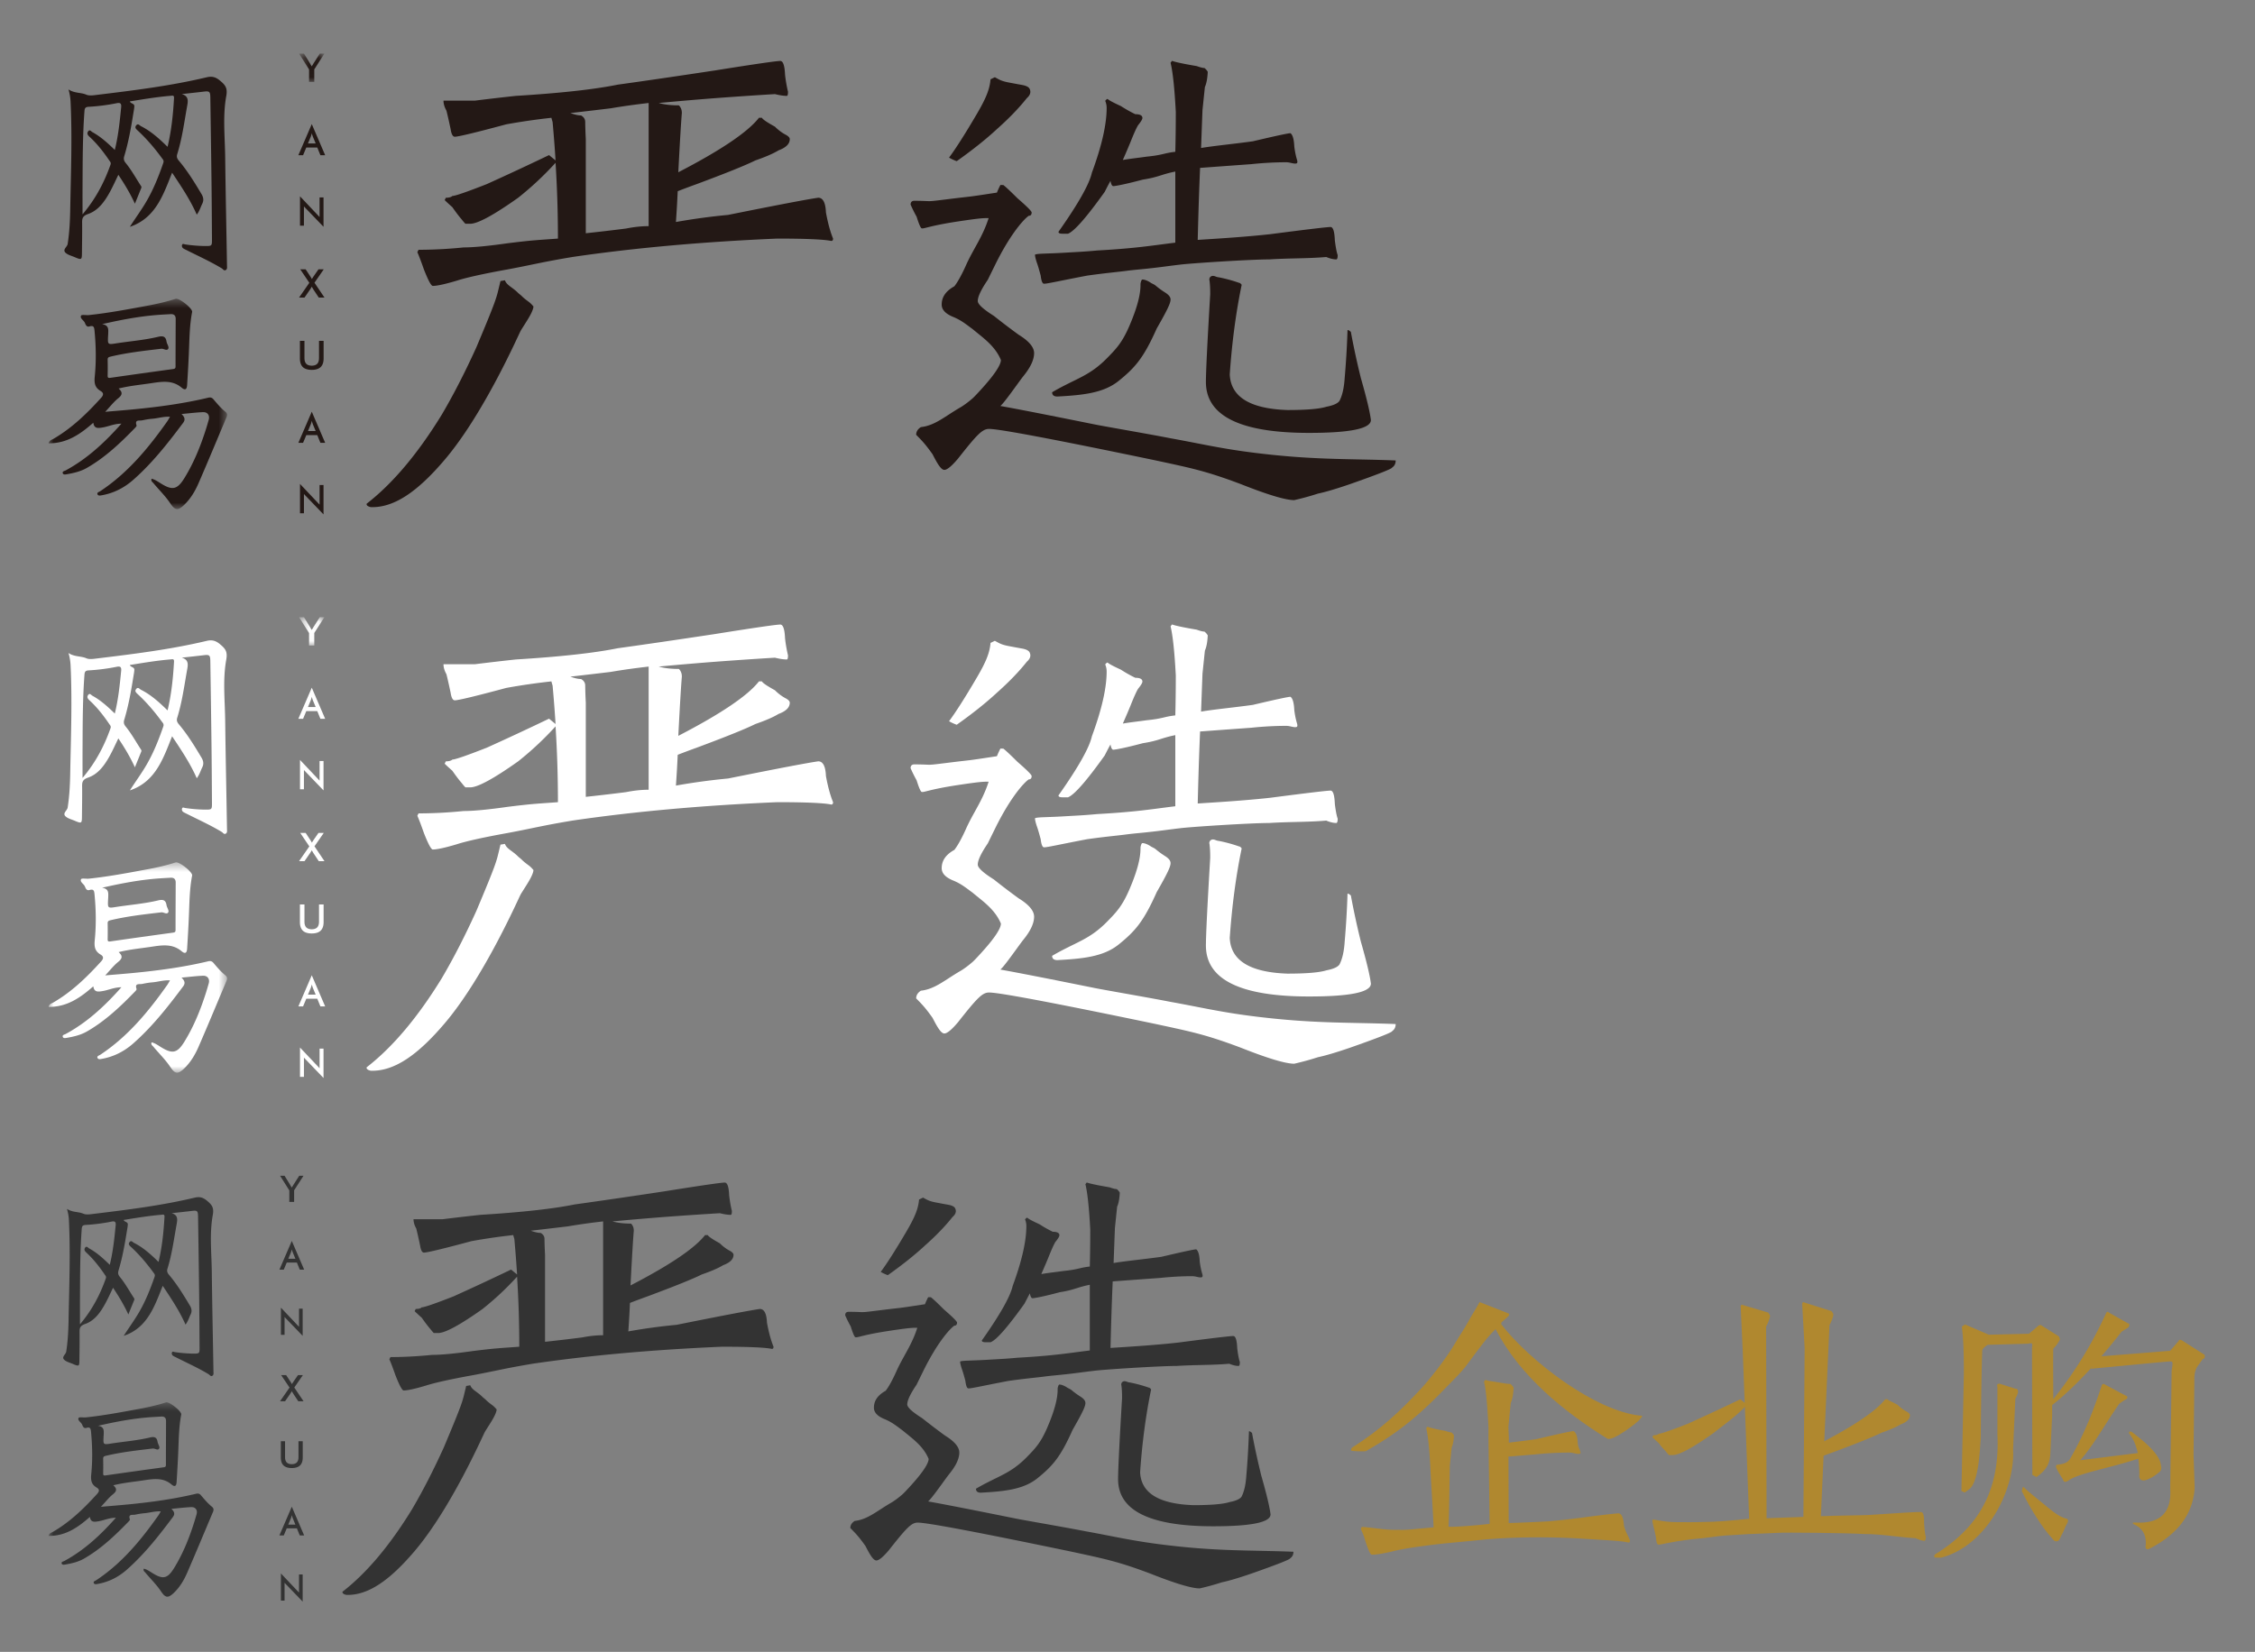 <svg xmlns="http://www.w3.org/2000/svg" xmlns:xlink="http://www.w3.org/1999/xlink" width="232" height="170"><rect width="100%" height="100%" fill="#808080" stroke="none"/><svg width="149" height="58" viewBox="-5 -5 149 58"><title>严选logo</title><defs><path id="a" d="M0 22.16V.516h18.362V22.16H0z"/><path id="c" d="M3.057.061H.453v2.91h2.604V.06z"/></defs><g fill="none" fill-rule="evenodd"><path d="M7.467 6.031c-.144 1.46-.29 2.92-.656 4.4-.73-.71-1.446-1.364-2.304-1.832-.127-.069-.268-.31-.436-.083-.145.199-.064.372.116.538.799.732 1.461 1.578 2.066 2.473.083.122.19.213.12.413-.65 1.841-1.544 3.543-2.881 5.12 0-1.056-.004-2.007.001-2.956.014-2.554.007-5.107.196-7.656.023-.318.097-.439.43-.458.97-.055 1.935-.177 2.889-.37.341-.07.5.002.459.411m10.701 5.151c-.024-2.1-.265-4.22.11-6.289.15-.835-.087-1.13-.63-1.586-.455-.385-.837-.484-1.388-.352-3.702.88-7.473 1.346-11.244 1.803-.376.045-.81.124-1.132-.014-.575-.247-1.208-.128-1.837-.541a5.4 5.4 0 0 1 .212 1.224c.183 3.752.03 7.502-.037 11.254-.022 1.14-.084 2.285-.26 3.424-.052.324-.576.592-.202.922.26.229.648.31.98.46l.047.02c.578.24.636.208.643-.39.011-1.025.03-2.05.02-3.075-.007-.481-.026-.796.608-1.016 1.07-.369 1.72-1.308 2.255-2.282.304-.556.564-1.14.863-1.753.633.946 1.194 1.869 1.703 2.973.25-.617.455-1.12.658-1.625.046-.113-.027-.192-.084-.281-.498-.772-.944-1.58-1.526-2.292-.184-.224-.228-.42-.142-.7.443-1.461.704-2.962.944-4.467.036-.223.083-.446.092-.668.011-.296-.383-.252-.463-.494 1.404-.227 2.79-.46 4.193-.577.199-.017.37-.08.352.239-.094 1.672-.263 3.332-.663 5.012-.858-.838-1.703-1.608-2.738-2.126-.143-.072-.287-.31-.475-.098-.213.242-.02.4.152.559.922.853 1.73 1.804 2.47 2.816.106.144.238.255.153.5-.46 1.327-.972 2.624-1.67 3.847-.538.944-1.186 1.813-1.771 2.734 2.631-.887 3.425-3.253 4.345-5.57.953 1.434 1.863 2.783 2.538 4.318.286-.373.388-.764.563-1.117.174-.353.13-.66-.082-1.012-.711-1.193-1.436-2.373-2.334-3.437-.176-.207-.239-.397-.158-.657.499-1.593.716-3.243 1.008-4.88.097-.537.224-1.094-.547-1.305.76-.084 1.52-.163 2.278-.254.57-.07.658-.003.667.59.043 2.85.086 5.697.12 8.545.025 2.015.036 4.03.049 6.045.005.71-.007.717-.734.71a15.247 15.247 0 0 1-2.021-.167c-.107-.015-.257-.114-.318.037a.311.311 0 0 0 .119.371c.112.078.242.13.365.193 1.204.61 2.439 1.163 3.597 1.864.125.074.218.272.398.181.187-.093.143-.303.14-.467-.06-3.717-.142-7.433-.186-11.149" fill="#231815"/><g transform="translate(0 25.229)"><mask id="b" fill="#fff"><use xlink:href="#a"/></mask><path d="M5.5 3.13c2.042-.469 3.96-.826 5.91-.963.381-.026.762-.045 1.144-.067.345-.02.523.145.522.489-.005 1.63-.016 3.264-.015 4.896 0 .215-.096.243-.278.268a898.39 898.39 0 0 0-6.44.902c-.21.03-.273-.021-.268-.232a36.58 36.58 0 0 0 0-1.615c-.004-.21.06-.279.28-.332 1.725-.414 3.482-.609 5.238-.814.26-.03.588.274.729-.025.081-.173-.153-.474-.191-.726-.084-.56-.423-.582-.869-.476-1.452.347-2.945.453-4.417.688-.742.118-.763.065-.731-.667.005-.12.018-.241.02-.363.014-.422.069-.864-.635-.963m12.69 9.018c-.46-.376-.843-.828-1.224-1.278-.158-.186-.315-.226-.544-.171-2.484.595-5.01.936-7.548 1.186-.973.096-1.949.171-3.048.267.508-.539.88-1.03 1.346-1.4.443-.353.449-.633.032-.996 1.096-.274 2.169-.375 3.232-.531 1.114-.164 2.26-.398 3.245.436.4.338.546.144.572-.264.068-1.073.13-2.147.176-3.22.064-1.438.064-2.88.34-4.303.067-.349-1.338-1.465-1.699-1.35-.941.304-1.902.521-2.873.702-2.012.372-4.022.757-6.06.97-.276.027-.729-.068-.795.056-.145.273.249.46.374.71.098.201.169.501.505.399.428-.13.474.11.505.445.153 1.578.18 3.162.022 4.734-.065.659.018 1.121.595 1.462.354.209.315.432.051.723-1.463 1.615-3.017 3.12-4.92 4.222-.162.093-.392.127-.473.445 1.897.018 3.276-.953 4.6-2.117.086.644.527.557.948.49.611-.099 1.184-.388 1.943-.394-1.736 1.957-3.535 3.62-5.735 4.81-.119.065-.361.086-.3.286.054.177.269.136.415.11.72-.123 1.431-.289 2.07-.655 1.906-1.09 3.472-2.588 4.986-4.149.058-.06.142-.166.124-.219-.222-.64.297-.465.581-.526.339-.07.682-.135 1.027-.161.593-.045 1.17-.248 1.832-.205-.119.2-.197.35-.294.488-1.934 2.737-4.05 5.298-6.884 7.17-.122.081-.355.13-.286.312.07.187.286.138.462.106 1.227-.22 2.295-.77 3.223-1.587 1.967-1.732 3.574-3.783 5.135-5.872.243-.327.152-.59-.173-.9.797-.073 1.501-.163 2.207-.192.48-.02.72.335.594.788-.09.316-.18.63-.28.944-.56 1.768-1.255 3.484-2.23 5.065-.737 1.19-1.242 1.274-2.426.534-.298-.186-.587-.392-.939-.48-.102.243.085.336.189.462.577.694 1.228 1.32 1.733 2.077.493.742.795.76 1.435.145.66-.634 1.12-1.416 1.479-2.243.95-2.186 1.864-4.387 2.791-6.584.109-.254.256-.507-.038-.747" fill="#231815" mask="url(#b)"/></g><path d="M61.735 18.273c-.732 0-1.505.082-2.317.244-1.261.162-2.645.326-4.15.488V9.316a44.5 44.5 0 0 1-.06-1.767c0-.284-.143-.509-.427-.67-.285 0-.65-.081-1.098-.245 1.423-.161 2.806-.325 4.148-.487 1.18-.203 2.48-.386 3.904-.548v12.674zm18.24-1.401c-.04-1.014-.304-1.523-.792-1.523-1.139.162-4.231.752-9.272 1.767a65.22 65.22 0 0 0-5.37.73c.082-1.177.143-2.233.183-3.168a76.51 76.51 0 0 1 1.953-.732c3.05-1.136 5.063-1.948 6.038-2.437 1.059-.365 1.852-.71 2.381-1.035.771-.284 1.158-.67 1.158-1.158 0-.162-.162-.325-.488-.487a4.674 4.674 0 0 1-1.037-.793c-.814-.447-1.26-.752-1.341-.913h-.306c-1.139 1.462-3.904 3.33-8.296 5.605.161-3.128.283-5.158.365-6.094 0-.325-.1-.587-.304-.791-.815 0-1.506-.082-2.074-.244 1.707-.161 3.6-.326 5.673-.487 2.155-.162 4.25-.305 6.283-.427.488.122.894.182 1.22.182.082 0 .122-.142.122-.426a14.431 14.431 0 0 1-.305-1.767c-.04-.935-.203-1.401-.488-1.401-.406 0-2.644.326-6.71.975-4.026.609-7.36 1.097-10.005 1.462-2.4.488-5.898.875-10.492 1.157a266.01 266.01 0 0 0-4.21.489h-3.234c0 .326.102.67.305 1.035.123.488.265 1.118.428 1.89.08.526.224.79.428.79.365 0 2.134-.425 5.306-1.278a66.858 66.858 0 0 1 4.637-.67c.04.161.081.303.121.426.122 1.341.224 2.66.305 3.96l-.67-.548a301.98 301.98 0 0 1-6.405 2.985c-2.074.814-3.255 1.22-3.539 1.22-.122.121-.346.183-.671.183l-.122.243c.161.163.427.406.793.732.366.528.692.954.975 1.279.123.162.245.304.367.426h.488c.771 0 2.42-.893 4.94-2.68a32.495 32.495 0 0 0 3.844-3.596c.163 2.56.245 5.16.245 7.8-2.196.163-2.59.158-5.192.483-1.992.285-3.498.427-4.514.427a46.696 46.696 0 0 1-4.636.244l-.123.243c.163.365.387.954.672 1.767.446 1.138.752 1.706.915 1.706.447 0 1.28-.182 2.5-.548 1.016-.325 2.766-.71 5.248-1.158 2.601-.487 3.482-.747 6.655-1.275 6.384-.935 13.4-1.563 21.047-1.889 2.928 0 4.778.082 5.55.243.123 0 .184-.08.184-.243-.285-.69-.53-1.584-.732-2.681zm-31.222 8.671c-.2-.213-.343-.284-.487-.436-.576-.564-1.147-.759-1.317-1.261l-.459.077-.171.71c-.238.989-.264 1.261-2.313 6.117-1.162 2.563-2.345 4.867-3.551 6.916-2.48 4.042-5.059 7.099-7.733 9.172-.039.158.1.275.417.351 2.448.086 4.885-1.665 7.62-4.886 4.107-4.84 7.642-12.992 7.825-13.289.54-.88 1.125-1.694 1.278-2.325.028-.12.022-.182-.017-.192-.39-.472-.558-.46-1.092-.954m66.097-.453a8.6 8.6 0 0 1-.942-.688c-.166-.138-.339-.197-.483-.282-.263-.184-.625-.354-.89-.354-.128 0-.196.425-.196.439 0 .557-.013 1.72-1.172 4.395-.728 1.676-1.342 2.303-2.228 3.212-1.88 1.928-3.24 2.116-5.693 3.554 0 .294.178.44.54.44 2.743-.143 4.764-.383 6.285-1.591 1.744-1.403 2.6-2.411 3.94-5.418 1.146-1.993 1.419-2.615 1.419-2.975 0-.262-.203-.495-.58-.732m20.161 8.824a80.551 80.551 0 0 1-1.03-4.754c-.13-.129-.246-.195-.344-.195a91.046 91.046 0 0 1-.294 4.95c-.066 1.012-.245 1.795-.539 2.351-.196.262-.638.458-1.324.588-.72.23-2.061.343-4.024.343-3.86-.13-5.838-1.355-5.936-3.675.228-3.299.637-6.371 1.227-9.213-.1-.13-.18-.196-.247-.196a15.24 15.24 0 0 0-2.085-.57c-.365-.042-.384-.151-.649-.151a.361.361 0 0 0-.328.474c.057.477.071.817.071 1.423-.295 4.967-.442 7.97-.442 9.018 0 3.495 3.533 5.242 10.597 5.242 4.25 0 6.377-.44 6.377-1.322-.097-.816-.44-2.254-1.03-4.313m-9.402-12.22c2.029-.13 3.974-.081 5.838-.246.393.165.736.246 1.03.246.098 0 .147-.147.147-.441-.13-.36-.228-.997-.293-1.52-.034-.913-.18-1.371-.442-1.371-.36 0-2.42.245-6.182.735-2.65.293-5.488.461-7.482.591.066-2.743.145-5.156.242-7.41 1.34-.099 3.446-.254 5.278-.385a34.695 34.695 0 0 1 3.582-.195c.391 0 .751.178 1.029.126.152-.028.13-.19.1-.322-.132-.425-.23-.9-.296-1.422-.033-.751-.164-1.208-.392-1.372-.23 0-1.521.278-3.876.833-1.865.262-3.982.462-5.324.69.067-1.796.115-3.104.148-3.92l.245-2.352c.163-.36.262-.882.295-1.569a1.26 1.26 0 0 0-.343-.392c-.165 0-.426-.064-.786-.196-1.34-.227-2.19-.408-2.55-.539l-.147.197c.227.914.408 2.596.539 5.047 0 1.437-.017 2.81-.05 4.116-1.177.131-1.264.335-2.966.5-.883.13-1.662.203-2.38.333h-.05c.36-.816.638-1.47.834-1.96.327-.816.572-1.355.736-1.617.294-.36.441-.605.441-.735 0-.262-.245-.392-.735-.392a13.93 13.93 0 0 1-1.472-.832c-.785-.36-1.243-.605-1.373-.736-.067 0-.148.066-.246.196.098.229.147.474.147.735 0 1.698-.508 3.92-1.521 6.664-.262 1.177-1.406 3.202-3.435 6.077 0 .13.131.195.393.195h.59c.653-.26 1.912-1.697 3.777-4.311.196-.392.392-.767.59-1.127.064.36.162.54.293.54.197 0 1.2-.18 3.032-.669 1.67-.261 1.874-.535 3.345-.83v7.319c-2.19.26-3.898.578-8.05.805-1.374.131-2.2.16-3.444.234-1.731.103-2.716.067-2.943.196 0 .164.065.44.196.833.097.263.227.703.391 1.323.066.556.18.833.344.833.36 0 1.519-.277 4.43-.833 1.831-.261 3.11-.368 3.977-.484.866-.114 1.706-.175 2.353-.251 1.242-.13 2.056-.26 3.203-.392.915-.13 7.238-.543 9.233-.543M95.465 6.787c.97-1.648 1.357-2.587 1.443-3.626l.443-.214c.41.212.602.383 1.42.54.603.114 1.076.202 1.422.263.402.078.647.208.737.392.16.332.065.65-.287.957-.817 1.03-1.845 2.094-3.084 3.194-1.129 1.046-2.505 2.142-4.128 3.292a4.467 4.467 0 0 1-.79-.365c.688-.924 1.63-2.4 2.824-4.433" fill="#231815"/><path d="M115.43 40.104c-2.183-.433-7.206-1.29-7.938-1.452-4.637-.935-7.54-1.507-9.573-1.872.405-.324 1.662-2.15 2.313-3.004.772-.933 1.159-1.745 1.159-2.436 0-.61-.528-1.24-1.587-1.89a73.867 73.867 0 0 1-2.562-1.949c-1.098-.69-1.646-1.197-1.646-1.523 0-.448.345-1.177 1.037-2.195.204-.423.784-1.599.784-1.599 1.427-2.89 2.777-4.508 3.418-4.976.198.003.3-.11.304-.34.002-.132-.483-.62-1.458-1.464-.776-.771-1.262-1.225-1.458-1.362l-.297-.005a8.015 8.015 0 0 0-.361.784c-3.642.556-1.927.288-5.313.71-2.133.264-1.184.142-3.165.133-.265-.005-.398.126-.404.388.19.433.397.85.62 1.248.248.797.424 1.175.521 1.197.269.064.79-.266 3.807-.719 2.101-.315 2.5-.338 3.083-.335-.617 1.94-1.536 3.103-2.308 4.805 0 0-.656 1.518-1.223 2.217-1.181.65-1.299 1.438-1.299 1.886 0 .528.406.954 1.22 1.279.771.327 1.19.663 2.003 1.272 1.017.853 2.259 1.682 2.868 3.144 0 .538-.735 1.553-1.633 2.577-.186.213-.998 1.123-1.273 1.364-.442.39-.936.744-1.214.908-1.626.936-2.645 1.896-4.11 2.058-.326.204-.487.469-.487.793.687.698.954.98 1.685 2 .532 1.045.89 1.609 1.215 1.609.284 0 .752-.385 1.404-1.157 1.951-2.477 2.5-3.058 3.193-3.058 1.057 0 6.75 1.076 17.082 3.228 3.782.815 5.23 1.1 8.83 2.454 2.765 1.097 4.596 1.645 5.49 1.645a27.622 27.622 0 0 0 2.44-.67c.773-.162 1.872-.487 3.295-.975 2.888-1.014 4.331-1.583 4.331-1.705.245-.163.367-.406.367-.732-5.07-.198-8.63-.019-15.01-.849-3.173-.412-5.302-.924-8.15-1.432" fill="#231815"/><g transform="translate(25.32 .455)"><mask id="d" fill="#fff"><use xlink:href="#c"/></mask><path d="M1.477 2.97h.537V1.685L3.057.06h-.473l-.627.977a1.145 1.145 0 0 0-.065.113c-.02.04-.119.18-.137.227-.023-.049-.118-.187-.14-.229-.021-.041-.04-.073-.054-.099L.951.061H.452l1.024 1.63v1.28z" fill="#231815" mask="url(#d)"/></g><path d="M26.976 9.06a2.952 2.952 0 0 0 .103-.35c.018.072.037.136.054.195.02.058.036.109.053.154l.293.703h-.795l.292-.703zm-.464 1.12h1.13l.323.793h.488L27.076 7.77l-1.381 3.203h.487l.33-.794zm.621 28.324c.02.058.036.109.053.154l.292.703h-.794l.292-.703a2.574 2.574 0 0 0 .103-.349l.054.195zm-1.438 2.068h.486l.332-.794h1.129l.323.794h.489l-1.378-3.204-1.38 3.204zm.575-24.325l2.015 2.093v-3.023h-.407v2.016l-2.014-2.13v3.024h.405zm1.609 30.684l-2.015-2.13v3.023h.406v-1.979l2.015 2.093v-3.023h-.406zm-.524-22.835l.954-1.38h-.544l-.498.717c-.036.055-.07.104-.098.153-.029.044-.055.09-.08.13l-.032-.058a3.975 3.975 0 0 0-.141-.23l-.47-.712h-.557l.936 1.387-1.058 1.522h.561l.571-.83a3.68 3.68 0 0 0 .178-.289c.05.088.105.181.165.281l.008.014.547.824h.586l-1.028-1.53zm-1.499 5.981v1.81c0 .394.1.69.296.884.198.195.522.293.922.293s.721-.098.92-.294c.2-.194.3-.49.3-.883v-1.81h-.474v1.767c0 .262-.06.46-.182.59-.122.131-.324.198-.564.198-.241 0-.447-.067-.568-.199-.122-.13-.182-.327-.182-.59v-1.766h-.468z" fill="#231815"/></g></svg><svg width="149" height="58" viewBox="-5 -5 149 58" y="58"><title>严选logo</title><g fill="none" fill-rule="evenodd"><path d="M7.467 6.031c-.144 1.46-.29 2.92-.656 4.4-.73-.71-1.446-1.364-2.304-1.832-.127-.069-.268-.31-.436-.083-.145.199-.064.372.116.538.799.732 1.461 1.578 2.066 2.473.083.122.19.213.12.413-.65 1.841-1.544 3.543-2.881 5.12 0-1.056-.004-2.007.001-2.956.014-2.554.007-5.107.196-7.656.023-.318.097-.439.43-.458.97-.055 1.935-.177 2.889-.37.341-.07.5.002.459.411m10.701 5.151c-.024-2.1-.265-4.22.11-6.289.15-.835-.087-1.13-.63-1.586-.455-.385-.837-.484-1.388-.352-3.702.88-7.473 1.346-11.244 1.803-.376.045-.81.124-1.132-.014-.575-.247-1.208-.128-1.837-.541a5.4 5.4 0 0 1 .212 1.224c.183 3.752.03 7.502-.037 11.254-.022 1.14-.084 2.285-.26 3.424-.052.324-.576.592-.202.922.26.229.648.31.98.46l.047.02c.578.24.636.208.643-.39.011-1.025.03-2.05.02-3.075-.007-.481-.026-.796.608-1.016 1.07-.369 1.72-1.308 2.255-2.282.304-.556.564-1.14.863-1.753.633.946 1.194 1.869 1.703 2.973.25-.617.455-1.12.658-1.625.046-.113-.027-.192-.084-.281-.498-.772-.944-1.58-1.526-2.292-.184-.224-.228-.42-.142-.7.443-1.461.704-2.962.944-4.467.036-.223.083-.446.092-.668.011-.296-.383-.252-.463-.494 1.404-.227 2.79-.46 4.193-.577.199-.017.37-.08.352.239-.094 1.672-.263 3.332-.663 5.012-.858-.838-1.703-1.608-2.738-2.126-.143-.072-.287-.31-.475-.098-.213.242-.02.4.152.559.922.853 1.73 1.804 2.47 2.816.106.144.238.255.153.5-.46 1.327-.972 2.624-1.67 3.847-.538.944-1.186 1.813-1.771 2.734 2.631-.887 3.425-3.253 4.345-5.57.953 1.434 1.863 2.783 2.538 4.318.286-.373.388-.764.563-1.117.174-.353.13-.66-.082-1.012-.711-1.193-1.436-2.373-2.334-3.437-.176-.207-.239-.397-.158-.657.499-1.593.716-3.243 1.008-4.88.097-.537.224-1.094-.547-1.305.76-.084 1.52-.163 2.278-.254.57-.07.658-.003.667.59.043 2.85.086 5.697.12 8.545.025 2.015.036 4.03.049 6.045.005.71-.007.717-.734.71a15.247 15.247 0 0 1-2.021-.167c-.107-.015-.257-.114-.318.037a.311.311 0 0 0 .119.371c.112.078.242.13.365.193 1.204.61 2.439 1.163 3.597 1.864.125.074.218.272.398.181.187-.093.143-.303.14-.467-.06-3.717-.142-7.433-.186-11.149" fill="#fff"/><path d="M5.5 3.13c2.042-.469 3.96-.826 5.91-.963.381-.026.762-.045 1.144-.067.345-.02.523.145.522.489-.005 1.63-.016 3.264-.015 4.896 0 .215-.096.243-.278.268a898.39 898.39 0 0 0-6.44.902c-.21.03-.273-.021-.268-.232a36.58 36.58 0 0 0 0-1.615c-.004-.21.06-.279.28-.332 1.725-.414 3.482-.609 5.238-.814.26-.03.588.274.729-.025.081-.173-.153-.474-.191-.726-.084-.56-.423-.582-.869-.476-1.452.347-2.945.453-4.417.688-.742.118-.763.065-.731-.667.005-.12.018-.241.02-.363.014-.422.069-.864-.635-.963m12.69 9.018c-.46-.376-.843-.828-1.224-1.278-.158-.186-.315-.226-.544-.171-2.484.595-5.01.936-7.548 1.186-.973.096-1.949.171-3.048.267.508-.539.88-1.03 1.346-1.4.443-.353.449-.633.032-.996 1.096-.274 2.169-.375 3.232-.531 1.114-.164 2.26-.398 3.245.436.4.338.546.144.572-.264.068-1.073.13-2.147.176-3.22.064-1.438.064-2.88.34-4.303.067-.349-1.338-1.465-1.699-1.35-.941.304-1.902.521-2.873.702-2.012.372-4.022.757-6.06.97-.276.027-.729-.068-.795.056-.145.273.249.46.374.71.098.201.169.501.505.399.428-.13.474.11.505.445.153 1.578.18 3.162.022 4.734-.065.659.018 1.121.595 1.462.354.209.315.432.051.723-1.463 1.615-3.017 3.12-4.92 4.222-.162.093-.392.127-.473.445 1.897.018 3.276-.953 4.6-2.117.086.644.527.557.948.49.611-.099 1.184-.388 1.943-.394-1.736 1.957-3.535 3.62-5.735 4.81-.119.065-.361.086-.3.286.054.177.269.136.415.11.72-.123 1.431-.289 2.07-.655 1.906-1.09 3.472-2.588 4.986-4.149.058-.06.142-.166.124-.219-.222-.64.297-.465.581-.526.339-.07.682-.135 1.027-.161.593-.045 1.17-.248 1.832-.205-.119.2-.197.35-.294.488-1.934 2.737-4.05 5.298-6.884 7.17-.122.081-.355.13-.286.312.07.187.286.138.462.106 1.227-.22 2.295-.77 3.223-1.587 1.967-1.732 3.574-3.783 5.135-5.872.243-.327.152-.59-.173-.9.797-.073 1.501-.163 2.207-.192.48-.02.72.335.594.788-.09.316-.18.63-.28.944-.56 1.768-1.255 3.484-2.23 5.065-.737 1.19-1.242 1.274-2.426.534-.298-.186-.587-.392-.939-.48-.102.243.085.336.189.462.577.694 1.228 1.32 1.733 2.077.493.742.795.76 1.435.145.66-.634 1.12-1.416 1.479-2.243.95-2.186 1.864-4.387 2.791-6.584.109-.254.256-.507-.038-.747" fill="#fff" mask="url(#b)" transform="translate(0 25.229)"/><path d="M61.735 18.273c-.732 0-1.505.082-2.317.244-1.261.162-2.645.326-4.15.488V9.316a44.5 44.5 0 0 1-.06-1.767c0-.284-.143-.509-.427-.67-.285 0-.65-.081-1.098-.245 1.423-.161 2.806-.325 4.148-.487 1.18-.203 2.48-.386 3.904-.548v12.674zm18.24-1.401c-.04-1.014-.304-1.523-.792-1.523-1.139.162-4.231.752-9.272 1.767a65.22 65.22 0 0 0-5.37.73c.082-1.177.143-2.233.183-3.168a76.51 76.51 0 0 1 1.953-.732c3.05-1.136 5.063-1.948 6.038-2.437 1.059-.365 1.852-.71 2.381-1.035.771-.284 1.158-.67 1.158-1.158 0-.162-.162-.325-.488-.487a4.674 4.674 0 0 1-1.037-.793c-.814-.447-1.26-.752-1.341-.913h-.306c-1.139 1.462-3.904 3.33-8.296 5.605.161-3.128.283-5.158.365-6.094 0-.325-.1-.587-.304-.791-.815 0-1.506-.082-2.074-.244 1.707-.161 3.6-.326 5.673-.487 2.155-.162 4.25-.305 6.283-.427.488.122.894.182 1.22.182.082 0 .122-.142.122-.426a14.431 14.431 0 0 1-.305-1.767c-.04-.935-.203-1.401-.488-1.401-.406 0-2.644.326-6.71.975-4.026.609-7.36 1.097-10.005 1.462-2.4.488-5.898.875-10.492 1.157a266.01 266.01 0 0 0-4.21.489h-3.234c0 .326.102.67.305 1.035.123.488.265 1.118.428 1.89.08.526.224.79.428.79.365 0 2.134-.425 5.306-1.278a66.858 66.858 0 0 1 4.637-.67c.04.161.081.303.121.426.122 1.341.224 2.66.305 3.96l-.67-.548a301.98 301.98 0 0 1-6.405 2.985c-2.074.814-3.255 1.22-3.539 1.22-.122.121-.346.183-.671.183l-.122.243c.161.163.427.406.793.732.366.528.692.954.975 1.279.123.162.245.304.367.426h.488c.771 0 2.42-.893 4.94-2.68a32.495 32.495 0 0 0 3.844-3.596c.163 2.56.245 5.16.245 7.8-2.196.163-2.59.158-5.192.483-1.992.285-3.498.427-4.514.427a46.696 46.696 0 0 1-4.636.244l-.123.243c.163.365.387.954.672 1.767.446 1.138.752 1.706.915 1.706.447 0 1.28-.182 2.5-.548 1.016-.325 2.766-.71 5.248-1.158 2.601-.487 3.482-.747 6.655-1.275 6.384-.935 13.4-1.563 21.047-1.889 2.928 0 4.778.082 5.55.243.123 0 .184-.08.184-.243-.285-.69-.53-1.584-.732-2.681zm-31.222 8.671c-.2-.213-.343-.284-.487-.436-.576-.564-1.147-.759-1.317-1.261l-.459.077-.171.71c-.238.989-.264 1.261-2.313 6.117-1.162 2.563-2.345 4.867-3.551 6.916-2.48 4.042-5.059 7.099-7.733 9.172-.039.158.1.275.417.351 2.448.086 4.885-1.665 7.62-4.886 4.107-4.84 7.642-12.992 7.825-13.289.54-.88 1.125-1.694 1.278-2.325.028-.12.022-.182-.017-.192-.39-.472-.558-.46-1.092-.954m66.097-.453a8.6 8.6 0 0 1-.942-.688c-.166-.138-.339-.197-.483-.282-.263-.184-.625-.354-.89-.354-.128 0-.196.425-.196.439 0 .557-.013 1.72-1.172 4.395-.728 1.676-1.342 2.303-2.228 3.212-1.88 1.928-3.24 2.116-5.693 3.554 0 .294.178.44.54.44 2.743-.143 4.764-.383 6.285-1.591 1.744-1.403 2.6-2.411 3.94-5.418 1.146-1.993 1.419-2.615 1.419-2.975 0-.262-.203-.495-.58-.732m20.161 8.824a80.551 80.551 0 0 1-1.03-4.754c-.13-.129-.246-.195-.344-.195a91.046 91.046 0 0 1-.294 4.95c-.066 1.012-.245 1.795-.539 2.351-.196.262-.638.458-1.324.588-.72.23-2.061.343-4.024.343-3.86-.13-5.838-1.355-5.936-3.675.228-3.299.637-6.371 1.227-9.213-.1-.13-.18-.196-.247-.196a15.24 15.24 0 0 0-2.085-.57c-.365-.042-.384-.151-.649-.151a.361.361 0 0 0-.328.474c.057.477.071.817.071 1.423-.295 4.967-.442 7.97-.442 9.018 0 3.495 3.533 5.242 10.597 5.242 4.25 0 6.377-.44 6.377-1.322-.097-.816-.44-2.254-1.03-4.313m-9.402-12.22c2.029-.13 3.974-.081 5.838-.246.393.165.736.246 1.03.246.098 0 .147-.147.147-.441-.13-.36-.228-.997-.293-1.52-.034-.913-.18-1.371-.442-1.371-.36 0-2.42.245-6.182.735-2.65.293-5.488.461-7.482.591.066-2.743.145-5.156.242-7.41 1.34-.099 3.446-.254 5.278-.385a34.695 34.695 0 0 1 3.582-.195c.391 0 .751.178 1.029.126.152-.028.13-.19.1-.322-.132-.425-.23-.9-.296-1.422-.033-.751-.164-1.208-.392-1.372-.23 0-1.521.278-3.876.833-1.865.262-3.982.462-5.324.69.067-1.796.115-3.104.148-3.92l.245-2.352c.163-.36.262-.882.295-1.569a1.26 1.26 0 0 0-.343-.392c-.165 0-.426-.064-.786-.196-1.34-.227-2.19-.408-2.55-.539l-.147.197c.227.914.408 2.596.539 5.047 0 1.437-.017 2.81-.05 4.116-1.177.131-1.264.335-2.966.5-.883.13-1.662.203-2.38.333h-.05c.36-.816.638-1.47.834-1.96.327-.816.572-1.355.736-1.617.294-.36.441-.605.441-.735 0-.262-.245-.392-.735-.392a13.93 13.93 0 0 1-1.472-.832c-.785-.36-1.243-.605-1.373-.736-.067 0-.148.066-.246.196.098.229.147.474.147.735 0 1.698-.508 3.92-1.521 6.664-.262 1.177-1.406 3.202-3.435 6.077 0 .13.131.195.393.195h.59c.653-.26 1.912-1.697 3.777-4.311.196-.392.392-.767.59-1.127.064.36.162.54.293.54.197 0 1.2-.18 3.032-.669 1.67-.261 1.874-.535 3.345-.83v7.319c-2.19.26-3.898.578-8.05.805-1.374.131-2.2.16-3.444.234-1.731.103-2.716.067-2.943.196 0 .164.065.44.196.833.097.263.227.703.391 1.323.066.556.18.833.344.833.36 0 1.519-.277 4.43-.833 1.831-.261 3.11-.368 3.977-.484.866-.114 1.706-.175 2.353-.251 1.242-.13 2.056-.26 3.203-.392.915-.13 7.238-.543 9.233-.543M95.465 6.787c.97-1.648 1.357-2.587 1.443-3.626l.443-.214c.41.212.602.383 1.42.54.603.114 1.076.202 1.422.263.402.078.647.208.737.392.16.332.065.65-.287.957-.817 1.03-1.845 2.094-3.084 3.194-1.129 1.046-2.505 2.142-4.128 3.292a4.467 4.467 0 0 1-.79-.365c.688-.924 1.63-2.4 2.824-4.433" fill="#fff"/><path d="M115.43 40.104c-2.183-.433-7.206-1.29-7.938-1.452-4.637-.935-7.54-1.507-9.573-1.872.405-.324 1.662-2.15 2.313-3.004.772-.933 1.159-1.745 1.159-2.436 0-.61-.528-1.24-1.587-1.89a73.867 73.867 0 0 1-2.562-1.949c-1.098-.69-1.646-1.197-1.646-1.523 0-.448.345-1.177 1.037-2.195.204-.423.784-1.599.784-1.599 1.427-2.89 2.777-4.508 3.418-4.976.198.003.3-.11.304-.34.002-.132-.483-.62-1.458-1.464-.776-.771-1.262-1.225-1.458-1.362l-.297-.005a8.015 8.015 0 0 0-.361.784c-3.642.556-1.927.288-5.313.71-2.133.264-1.184.142-3.165.133-.265-.005-.398.126-.404.388.19.433.397.85.62 1.248.248.797.424 1.175.521 1.197.269.064.79-.266 3.807-.719 2.101-.315 2.5-.338 3.083-.335-.617 1.94-1.536 3.103-2.308 4.805 0 0-.656 1.518-1.223 2.217-1.181.65-1.299 1.438-1.299 1.886 0 .528.406.954 1.22 1.279.771.327 1.19.663 2.003 1.272 1.017.853 2.259 1.682 2.868 3.144 0 .538-.735 1.553-1.633 2.577-.186.213-.998 1.123-1.273 1.364-.442.39-.936.744-1.214.908-1.626.936-2.645 1.896-4.11 2.058-.326.204-.487.469-.487.793.687.698.954.98 1.685 2 .532 1.045.89 1.609 1.215 1.609.284 0 .752-.385 1.404-1.157 1.951-2.477 2.5-3.058 3.193-3.058 1.057 0 6.75 1.076 17.082 3.228 3.782.815 5.23 1.1 8.83 2.454 2.765 1.097 4.596 1.645 5.49 1.645a27.622 27.622 0 0 0 2.44-.67c.773-.162 1.872-.487 3.295-.975 2.888-1.014 4.331-1.583 4.331-1.705.245-.163.367-.406.367-.732-5.07-.198-8.63-.019-15.01-.849-3.173-.412-5.302-.924-8.15-1.432" fill="#fff"/><path d="M1.477 2.97h.537V1.685L3.057.06h-.473l-.627.977a1.145 1.145 0 0 0-.065.113c-.02.04-.119.18-.137.227-.023-.049-.118-.187-.14-.229-.021-.041-.04-.073-.054-.099L.951.061H.452l1.024 1.63v1.28z" fill="#fff" mask="url(#d)" transform="translate(25.32 .455)"/><path d="M26.976 9.06a2.952 2.952 0 0 0 .103-.35c.018.072.037.136.054.195.02.058.036.109.053.154l.293.703h-.795l.292-.703zm-.464 1.12h1.13l.323.793h.488L27.076 7.77l-1.381 3.203h.487l.33-.794zm.621 28.324c.02.058.036.109.053.154l.292.703h-.794l.292-.703a2.574 2.574 0 0 0 .103-.349l.054.195zm-1.438 2.068h.486l.332-.794h1.129l.323.794h.489l-1.378-3.204-1.38 3.204zm.575-24.325l2.015 2.093v-3.023h-.407v2.016l-2.014-2.13v3.024h.405zm1.609 30.684l-2.015-2.13v3.023h.406v-1.979l2.015 2.093v-3.023h-.406zm-.524-22.835l.954-1.38h-.544l-.498.717c-.036.055-.07.104-.098.153-.029.044-.055.09-.08.13l-.032-.058a3.975 3.975 0 0 0-.141-.23l-.47-.712h-.557l.936 1.387-1.058 1.522h.561l.571-.83a3.68 3.68 0 0 0 .178-.289c.05.088.105.181.165.281l.008.014.547.824h.586l-1.028-1.53zm-1.499 5.981v1.81c0 .394.1.69.296.884.198.195.522.293.922.293s.721-.098.92-.294c.2-.194.3-.49.3-.883v-1.81h-.474v1.767c0 .262-.06.46-.182.59-.122.131-.324.198-.564.198-.241 0-.447-.067-.568-.199-.122-.13-.182-.327-.182-.59v-1.766h-.468z" fill="#fff"/></g></svg><svg width="232" height="54" viewBox="-5 -5 232 54" y="116"><title>Page 1</title><g fill="none" fill-rule="evenodd"><path d="M16.79 9.857c-.023-1.94-.246-3.9.1-5.812.14-.772-.08-1.043-.58-1.466-.421-.356-.774-.447-1.284-.326-3.42.815-6.905 1.245-10.39 1.668-.348.041-.75.114-1.046-.013-.533-.229-1.117-.119-1.698-.501.128.468.18.796.196 1.132.17 3.466.028 6.932-.035 10.399-.02 1.054-.077 2.112-.24 3.165-.048.298-.532.546-.186.852.24.212.599.286.906.425l.043.02c.533.221.588.19.593-.362.011-.948.028-1.895.019-2.842-.006-.445-.023-.735.562-.938.99-.341 1.59-1.21 2.084-2.11.281-.514.52-1.052.798-1.62.585.875 1.102 1.727 1.574 2.747l.608-1.5c.042-.105-.025-.178-.079-.261-.46-.713-.871-1.458-1.41-2.117-.17-.207-.21-.387-.13-.648.409-1.35.65-2.736.872-4.127.033-.206.077-.412.084-.618.011-.273-.353-.232-.428-.457 1.298-.21 2.58-.423 3.876-.533.184-.016.342-.073.325.22-.088 1.547-.243 3.08-.612 4.633-.793-.774-1.575-1.486-2.532-1.964-.13-.067-.264-.288-.438-.09-.196.223-.019.368.14.515.852.789 1.6 1.668 2.282 2.603.098.133.221.236.143.463-.426 1.225-.898 2.424-1.544 3.554-.498.872-1.096 1.676-1.637 2.527 2.432-.82 3.165-3.007 4.016-5.149.88 1.326 1.722 2.573 2.345 3.992.265-.346.36-.706.52-1.033.162-.326.12-.61-.075-.935-.658-1.102-1.328-2.194-2.158-3.176-.161-.191-.22-.367-.145-.607.46-1.472.66-2.997.932-4.509.088-.498.207-1.012-.506-1.208.703-.076 1.404-.15 2.105-.234.526-.064.608-.003.617.546.039 2.633.08 5.264.11 7.895.024 1.862.034 3.725.045 5.588.005.656-.007.662-.677.657a14.22 14.22 0 0 1-1.869-.156c-.099-.014-.237-.105-.294.034a.288.288 0 0 0 .11.343c.104.072.225.12.338.179 1.113.564 2.254 1.074 3.324 1.722.116.069.202.252.367.168.174-.086.133-.28.131-.433-.057-3.434-.132-6.868-.172-10.302M6.9 5.097c-.132 1.35-.267 2.697-.606 4.066-.675-.656-1.336-1.261-2.129-1.693-.117-.064-.247-.287-.403-.077-.134.183-.059.344.108.498.737.676 1.35 1.458 1.909 2.285.077.113.175.197.11.382-.6 1.7-1.426 3.273-2.662 4.731 0-.976-.004-1.855.001-2.732.012-2.36.007-4.72.18-7.075.022-.294.09-.405.399-.423a18.87 18.87 0 0 0 2.67-.342c.315-.065.46.002.424.38" fill="#333"/><path d="M16.808 11.353c-.425-.347-.779-.765-1.13-1.18-.146-.174-.29-.21-.502-.16-2.297.55-4.63.866-6.977 1.097-.899.088-1.8.158-2.815.247.468-.498.812-.952 1.243-1.295.409-.325.415-.584.03-.92 1.012-.253 2.004-.346 2.986-.49 1.03-.152 2.088-.369 2.999.403.368.312.505.132.528-.244.063-.993.12-1.985.164-2.977.059-1.329.059-2.661.314-3.976.061-.322-1.237-1.353-1.57-1.247-.87.28-1.758.482-2.655.649-1.86.343-3.717.699-5.601.895-.254.025-.674-.061-.734.053-.134.252.23.424.345.656.091.186.156.463.467.368.395-.12.438.103.467.411.14 1.46.166 2.923.02 4.375-.06.609.016 1.037.55 1.352.327.192.29.4.047.668-1.352 1.492-2.788 2.883-4.548 3.9-.149.088-.361.118-.436.413 1.753.017 3.028-.88 4.25-1.956.08.595.488.514.878.451.564-.09 1.093-.357 1.794-.363-1.604 1.808-3.266 3.345-5.299 4.445-.11.06-.334.08-.277.264.05.164.248.126.384.102.665-.113 1.322-.267 1.913-.605 1.76-1.007 3.208-2.392 4.606-3.834.055-.057.132-.154.115-.203-.204-.592.275-.43.537-.486.313-.065.631-.124.95-.15.547-.04 1.08-.228 1.693-.188-.11.184-.182.323-.273.451-1.787 2.53-3.742 4.895-6.361 6.626-.112.075-.328.12-.265.288.066.173.265.128.427.097 1.135-.202 2.121-.711 2.979-1.465 1.817-1.602 3.302-3.496 4.745-5.427.225-.302.14-.546-.16-.831.738-.068 1.387-.151 2.04-.179.443-.017.666.31.55.728a28.68 28.68 0 0 1-.26.874c-.518 1.634-1.16 3.22-2.061 4.68-.681 1.1-1.148 1.178-2.241.494-.276-.173-.543-.362-.869-.444-.093.225.079.31.175.427.533.64 1.135 1.22 1.601 1.92.457.684.735.702 1.327.134.61-.587 1.036-1.309 1.366-2.073.878-2.021 1.724-4.055 2.58-6.085.1-.234.237-.469-.036-.69M5.082 3.02c1.887-.433 3.66-.763 5.463-.89.351-.023.704-.041 1.056-.062.319-.019.484.135.482.452-.003 1.507-.014 3.016-.013 4.525 0 .198-.09.224-.256.248-1.986.27-3.97.549-5.953.833-.193.027-.25-.02-.246-.214.01-.496.01-.995 0-1.493-.004-.193.055-.257.258-.307 1.594-.383 3.217-.562 4.84-.752.24-.027.543.254.674-.023.075-.16-.14-.439-.177-.67-.077-.518-.39-.539-.802-.44-1.343.32-2.722.418-4.083.634-.685.11-.705.061-.675-.615.004-.112.016-.223.02-.337.012-.389.062-.798-.588-.889" fill="#333" mask="url(#b)" transform="translate(0 22.711)"/><path d="M73.907 15.115c-.038-.937-.282-1.407-.733-1.407-1.053.15-3.91.694-8.568 1.632a60.37 60.37 0 0 0-4.962.676c.075-1.089.131-2.064.168-2.929.376-.15.978-.375 1.805-.675 2.819-1.05 4.679-1.801 5.58-2.253.978-.337 1.711-.655 2.2-.956.713-.263 1.07-.62 1.07-1.07 0-.15-.15-.3-.45-.45a4.35 4.35 0 0 1-.96-.733c-.751-.414-1.163-.695-1.238-.844h-.283c-1.053 1.35-3.608 3.078-7.666 5.18.148-2.891.261-4.767.337-5.632 0-.3-.094-.543-.281-.731-.753 0-1.392-.076-1.917-.226 1.578-.148 3.327-.3 5.243-.45a385.25 385.25 0 0 1 5.806-.394c.45.113.826.168 1.128.168.075 0 .112-.131.112-.393a13.485 13.485 0 0 1-.282-1.634C69.98 1.13 69.83.7 69.566.7c-.376 0-2.444.301-6.202.9a748.66 748.66 0 0 1-9.245 1.352c-2.218.45-5.45.808-9.696 1.069-1.39.15-2.687.302-3.89.452h-2.989c0 .301.094.62.282.956.113.451.245 1.034.395 1.747.075.486.207.73.396.73.337 0 1.972-.393 4.903-1.181a61.388 61.388 0 0 1 4.285-.62c.037.15.075.28.112.394.113 1.24.207 2.46.282 3.66l-.62-.506a282.875 282.875 0 0 1-5.918 2.759c-1.917.751-3.008 1.126-3.27 1.126-.113.112-.32.17-.62.17l-.113.224c.148.15.394.375.732.677.339.487.64.881.901 1.181.114.15.227.281.34.394h.45c.713 0 2.237-.825 4.567-2.476a29.96 29.96 0 0 0 3.55-3.324c.152 2.366.227 4.768.227 7.209-2.029.15-2.393.146-4.798.446-1.84.263-3.232.394-4.171.394-1.504.15-2.931.226-4.284.226l-.114.224c.15.338.358.882.621 1.633.412 1.052.695 1.577.846 1.577.413 0 1.183-.168 2.31-.506.939-.3 2.556-.657 4.85-1.07 2.403-.45 3.217-.69 6.15-1.179 5.9-.864 12.382-1.444 19.45-1.745 2.705 0 4.415.075 5.13.224.112 0 .168-.074.168-.224-.263-.638-.489-1.464-.676-2.478zM57.05 16.41c-.676 0-1.39.075-2.141.225-1.165.15-2.444.301-3.834.451V8.132a40.183 40.183 0 0 1-.057-1.633c0-.262-.132-.47-.394-.619-.264 0-.602-.075-1.015-.226 1.315-.149 2.593-.3 3.833-.45a64.99 64.99 0 0 1 3.608-.507V16.41zm-11.997 6.718c-.184-.197-.318-.262-.45-.404-.532-.52-1.06-.7-1.217-1.165l-.424.072-.158.657c-.22.912-.244 1.165-2.137 5.652-1.074 2.368-2.167 4.498-3.282 6.391-2.292 3.736-4.675 6.56-7.146 8.475-.036.146.092.255.385.326 2.263.079 4.515-1.54 7.042-4.517 3.795-4.472 7.062-12.006 7.231-12.28.498-.813 1.04-1.565 1.181-2.149.026-.11.02-.167-.016-.176-.36-.436-.515-.425-1.009-.882m61.082-.418a8.114 8.114 0 0 1-.872-.636c-.153-.128-.312-.183-.445-.261-.244-.17-.579-.326-.824-.326-.117 0-.18.391-.18.404 0 .515-.012 1.59-1.084 4.062-.672 1.55-1.24 2.129-2.059 2.968-1.737 1.782-2.994 1.956-5.26 3.284 0 .272.164.408.498.408 2.535-.133 4.404-.355 5.808-1.471 1.612-1.297 2.403-2.228 3.642-5.007 1.06-1.841 1.31-2.416 1.31-2.75 0-.24-.186-.457-.534-.676m18.63 8.155c-.393-1.6-.71-3.063-.952-4.393-.12-.12-.227-.181-.317-.181a84.636 84.636 0 0 1-.271 4.574c-.062.936-.228 1.66-.5 2.174-.18.242-.589.422-1.223.542-.666.213-1.905.318-3.719.318-3.567-.121-5.395-1.253-5.485-3.396.21-3.049.589-5.888 1.134-8.515-.092-.12-.167-.18-.228-.18a14.01 14.01 0 0 0-1.927-.528c-.338-.038-.355-.138-.6-.138a.334.334 0 0 0-.303.437c.053.44.066.756.066 1.316-.273 4.59-.409 7.366-.409 8.332 0 3.23 3.265 4.845 9.793 4.845 3.927 0 5.893-.407 5.893-1.222-.09-.753-.407-2.083-.952-3.985m-8.689-11.294c1.876-.12 3.673-.074 5.396-.226.363.152.68.227.951.227.092 0 .136-.135.136-.408-.12-.333-.21-.92-.27-1.404-.032-.844-.167-1.267-.41-1.267-.332 0-2.236.227-5.712.679-2.448.271-5.07.427-6.914.547.06-2.536.134-4.765.224-6.848 1.239-.091 3.184-.235 4.877-.356 1.148-.119 2.25-.18 3.31-.18.361 0 .694.165.951.116.14-.025.12-.175.092-.297a7.807 7.807 0 0 1-.273-1.315c-.03-.694-.152-1.116-.362-1.268-.213 0-1.406.257-3.582.77-1.724.243-3.68.428-4.92.638.062-1.66.106-2.869.137-3.623l.226-2.173c.152-.332.242-.815.273-1.45a1.17 1.17 0 0 0-.317-.362c-.153 0-.394-.06-.727-.18-1.239-.212-2.024-.378-2.357-.499l-.135.181c.21.845.377 2.4.498 4.664 0 1.33-.016 2.597-.046 3.805-1.088.12-1.168.308-2.741.46-.816.121-1.536.188-2.2.309h-.046c.333-.754.59-1.359.771-1.812.302-.753.529-1.252.68-1.494.272-.332.408-.558.408-.678 0-.242-.227-.362-.68-.362a12.894 12.894 0 0 1-1.36-.77c-.725-.333-1.148-.56-1.269-.68-.061 0-.136.062-.227.182.09.21.136.438.136.678 0 1.57-.47 3.622-1.406 6.16-.242 1.086-1.299 2.957-3.174 5.614 0 .121.121.181.363.181h.545c.604-.241 1.767-1.569 3.49-3.985.182-.362.363-.708.545-1.041.06.333.15.499.272.499.182 0 1.11-.165 2.803-.618 1.542-.241 1.73-.495 3.09-.766v6.762c-2.025.241-3.602.535-7.44.745-1.269.12-2.032.147-3.182.216-1.6.095-2.51.061-2.72.18 0 .152.062.408.182.771.09.242.21.649.361 1.222.061.515.167.77.318.77.333 0 1.404-.255 4.094-.77 1.692-.241 2.875-.34 3.675-.446.8-.106 1.576-.163 2.174-.233 1.148-.12 1.9-.24 2.96-.363.846-.12 6.689-.501 8.532-.501M88.22 5.796c.896-1.523 1.254-2.391 1.334-3.351l.41-.199c.378.197.556.354 1.311.5.558.105.995.187 1.315.243.371.072.597.192.68.362.148.307.06.6-.265.885-.755.95-1.705 1.935-2.85 2.951-1.043.966-2.314 1.98-3.814 3.042a4.104 4.104 0 0 1-.73-.337c.635-.854 1.506-2.218 2.61-4.096" fill="#333"/><path d="M106.67 36.584c-2.017-.4-6.66-1.191-7.335-1.342-4.286-.864-6.968-1.392-8.847-1.729.374-.3 1.536-1.988 2.137-2.777.714-.862 1.071-1.613 1.071-2.251 0-.563-.488-1.145-1.465-1.746a68.138 68.138 0 0 1-2.368-1.802c-1.015-.637-1.522-1.106-1.522-1.407 0-.413.319-1.088.958-2.029.19-.39.725-1.476.725-1.476 1.32-2.671 2.566-4.166 3.159-4.6.182.004.277-.101.28-.315.002-.12-.446-.57-1.347-1.35-.717-.714-1.166-1.134-1.347-1.26a18.37 18.37 0 0 0-.275-.005 7.537 7.537 0 0 0-.333.725c-3.366.513-1.781.266-4.91.656-1.971.244-1.094.132-2.925.123-.244-.004-.368.116-.372.358.174.4.366.785.572 1.153.23.737.392 1.086.482 1.107.248.059.73-.246 3.517-.665 1.942-.291 2.31-.312 2.85-.31-.57 1.793-1.42 2.868-2.134 4.44 0 0-.606 1.404-1.13 2.05-1.091.6-1.2 1.329-1.2 1.743 0 .487.375.882 1.127 1.181.713.303 1.1.613 1.852 1.176.939.788 2.087 1.554 2.65 2.905 0 .497-.68 1.435-1.509 2.382-.171.197-.923 1.038-1.177 1.26-.408.36-.864.688-1.122.84-1.502.864-2.444 1.751-3.798 1.902-.301.188-.45.433-.45.732.635.646.883.906 1.557 1.848.492.966.823 1.487 1.124 1.487.261 0 .694-.356 1.296-1.07 1.803-2.288 2.312-2.825 2.951-2.825.977 0 6.239.994 15.786 2.983 3.495.753 4.833 1.016 8.16 2.268 2.555 1.013 4.247 1.52 5.074 1.52a25.364 25.364 0 0 0 2.255-.62c.713-.149 1.729-.45 3.045-.9 2.668-.937 4.001-1.463 4.001-1.576.227-.15.34-.375.34-.676-4.686-.182-7.976-.018-13.873-.785-2.93-.38-4.898-.854-7.53-1.323M24.763 2.689h.496v-1.19l.964-1.498h-.437l-.58.903a1.2 1.2 0 0 0-.06.104c-.019.037-.11.165-.126.209-.021-.045-.109-.173-.13-.21a1.004 1.004 0 0 0-.05-.093L24.277 0h-.459l.946 1.505V2.69zM24.5 8.93h1.045l.298.733h.451l-1.273-2.959-1.275 2.96h.449l.306-.734zm.43-1.035a3.733 3.733 0 0 0 .094-.323c.017.067.035.126.05.181.018.053.034.1.05.142l.27.65h-.735l.27-.65zm-1.185 29.121h.45l.305-.733h1.045l.297.733h.452l-1.272-2.96-1.277 2.96zm1.33-1.91c.017.054.032.1.048.142l.27.65h-.734l.27-.65a2.71 2.71 0 0 0 .096-.323c.016.067.033.127.05.18zm-.799-20.569l1.863 1.935v-2.794h-.376v1.863l-1.861-1.968v2.794h.374zm1.487 28.356l-1.861-1.968v2.794h.374v-1.83l1.863 1.935V41.03h-.376zM25.28 21.79l.881-1.275h-.503l-.46.663c-.033.05-.065.097-.09.141-.027.04-.051.083-.074.12l-.03-.053a3.325 3.325 0 0 0-.131-.213l-.434-.658h-.514l.864 1.282-.977 1.407h.518l.528-.768c.03-.046.061-.092.088-.136a2.47 2.47 0 0 0 .076-.13l.152.26.008.013.505.76h.542l-.95-1.412zm-1.386 5.528v1.673c0 .363.092.637.274.817.183.18.481.27.85.27.371 0 .668-.09.852-.27.184-.181.276-.454.276-.817v-1.673h-.437v1.632c0 .243-.056.426-.168.546-.113.122-.3.183-.522.183-.222 0-.413-.061-.524-.183-.113-.12-.168-.303-.168-.546v-1.632h-.433z" fill="#333"/><g fill="#B0882F"><path d="M205.648 34.103c.883.734 1.402 1.055 2.01 1.206.183.13.085.283.085.283 0 .129-.184.315-.356.785-.126.346-.326.624-.396.823-.085.231-.185.363-.303.399-.213.063-.392-.024-.54-.263-.531-.583-1.063-1.296-1.596-2.137-.51-.771-1.027-1.693-1.552-2.766.083-.153.041-.297.153-.433.481.497 1.405 1.198 2.495 2.103"/><path d="M214.07 26.55c-.078-.203 0-.271.23-.203 1.84 1.367 2.835 2.46 2.989 3.28.073.363.163.635-.165.896-.268.213-.6.499-1.215.745-.585.234-.883-.035-.805-.513 0-.615-.04-1.162-.114-1.64-2.914.958-6.088 1.492-7.121 2.208-.34.236-.555.252-.635-.1 0 0-.57-.85-.692-1.195-.079-.218.094-.29.094-.29.766-.067 1.105-.255 1.335-.598 1.224-2.118 2.267-4.507 3.266-7.583 0 0 .055-.17.24-.117.047.014.174.094.174.094l1.953 1.044.23.103c0 .068.176.254-.284.418l-.52.364c-1.688 2.46-2.624 4.239-4.005 5.81l5.921-.738c-.23-.956-.495-1.504-.876-1.984zm-16.428 5.674l-.5.375-.345-.158.25-12.12c0-2.185-.06-3.696-.212-4.791l.328-.231 2.449 1.059 4.139-.103 1-.854.188-.052 1.882 1.18.115.308s-.26.567-.69.95c-.026.39 0 5.2 0 5.2a41.486 41.486 0 0 0 5.42-8.818c.142-.312.288-.096.288-.096l1.995 1.123c.153 0 .166.205.014.41l-.7.45a59.939 59.939 0 0 1-2.073 2.524l7.08-.567.876-1.015c.059-.22.33-.063.33-.063l2.237 1.425c.151.069.175.328.023.465l-.124.047s-.401.56-.532.75c-.313.453-.316 1.078-.316 1.078l-.087 8.015.115 3.383c-.153 2.666-1.686 4.75-4.599 6.255-.23.136-.383.102-.46-.103.153-1.163-.23-1.948-1.148-2.358-.156-.068-.194-.138-.115-.205h.23c2.45.137 3.736-.936 3.582-3.466l.141-12.115c.002-.157.163-.84.05-.947-.082-.076-.203-.056-.484-.034-1.534.122-7.716.735-7.91.739-.079.002.285-.311.285-.311l.178-.196c-1.608 1.777-2.954 3.085-4.41 4.246v1.025l-.192 4.08c-.078.82-.267 1.475-1.417 2.295l-.428-.216-.037-13.118s.07-.33-.002-.4c-.076-.073-.42.012-.42.012l-4.135.115s-.552.348-.561.578c-.11 2.907-.154 9.016-.154 9.016-.078.889-.16 4.39-1.143 5.234zm2.855-10.517c-.078-.204 0-.308.23-.308l1.61.513c.305 0 .448.25.007 1.03l-.233 5.173c.23 4.239-2.736 9.945-7.36 11.175-.1.026-.54 0-.692 0-.078-.07-.078-.171 0-.308 4.445-2.735 6.724-6.541 6.439-12.346v-4.93zM150 31.001v.001c.027-.003.016-.002 0-.001"/><path d="M162.075 36.026c-.04-.644-.17-1.263-.569-1.288-.526.04-1.576.161-3.112.357 0 0-1.982.287-4.174.475 0 0-3.093.157-4.006.163l-.021-6.836.129-.01.177-.008-.001-.004c.672-.049 1.732-.149 2.381-.195a34.724 34.724 0 0 1 3.582-.196c.391 0 .752.179 1.029.126.153-.027.125-.091.094-.224-.131-.425-.2-.372-.265-.896-.034-.751-.189-1.049-.417-1.213-.23 0-1.521.278-3.876.834-.783.11-1.991.259-2.787.354l-.014-.108c-.066.006-.025.001 0-.001.025-.532-.046-1.252-.033-1.576.066-.62.14-1.454.238-2.403.163-.359.261-.882.294-1.568a1.255 1.255 0 0 0-.343-.393c-.164 0-.298.004-.844-.092-1.341-.227-1.353-.193-1.713-.324l-.147.196c.222.895.328 2.259.458 4.623l.003.093-.001 1.097.119 8.81c-1.272.164-3.938.365-4.23.292.07-1.259.127-6.085.136-6.292l.194-1.86c.129-.284.207-.698.233-1.241a1.001 1.001 0 0 0-.271-.31c-.13 0-.337-.051-.622-.155-1.06-.18-1.564-.328-1.849-.431l-.116.155c.18.723.323 2.054.427 3.993 0 .274.307 5.256.334 6.218l-.091.006c-1.646.128-2.688.293-3.52.24-1.341.048-2.569-.225-3.768-.302l-.113.193c.114.307.267.539.457 1.219.306.955.526 1.437.66 1.445.366.024 1.058-.082 2.076-.317.848-.214 1.73-.376 3.781-.645 1.686-.22 3.033-.31 5.469-.562 0 0 4.406-.5 10.563-.106 2.396.153 3.907.215 4.531.387.1.007.154-.056.162-.189-.197-.58-.367-.68-.624-1.531"/><path d="M163.804 24.69c-4.741-.463-11.523-5.723-14.358-9.414l.026-.18c.018-.013.03-.032.049-.045l.575-.513c.23-.205.23-.341 0-.41L147.222 13c-.369.705-.784 1.295-1.185 2.046-.351.658-.877 1.405-1.286 2.115-.951 1.651-2.754 3.894-3.555 4.756-2.175 2.338-4.104 4.166-7.081 6.052-.078.069-.115.171-.115.308.076.069 1.396.12 1.55.052 3.638-2.097 5.61-3.824 8.422-6.746.63-.654 1.404-1.383 1.953-2.14.541-.745 1.154-1.545 1.657-2.203.502-.658.981-1.161 1.285-1.456 2.527 4.874 7.106 8.543 11.488 11.263.541.337 3.146-1.684 3.334-1.947.182-.255.421-.38.115-.41m29.156 11.145c.02-.807-.084-1.218-.314-1.232-.317-.019-2.145.085-5.484.312-.727.036-3.076.047-4.826.119l.885-19.66c.126-.207.442-.935.395-1.154l-.176-.285L180.5 13l-.09.148.256 4.613-.128 17.345c-1.227.048-2.52.096-3.79.138l-.045-19.724c.126-.207.442-.935.396-1.154l-.178-.285-2.747-.816-.09.148.205 4.466.67 17.42c-1.826.187-3.532.334-4.615.327-1.216.04-1.752.021-2.852.019-1.53-.003-2.284-.339-2.49-.238-.01.145.033.392.126.745.072.236.13.497.24 1.052.028.494.114.743.258.752.316.02.817-.217 3.411-.549 1.626-.131 2.612-.324 3.38-.379.77-.053 1.864-.12 2.438-.152 1.1-.047 1.942-.072 2.958-.125.813-.065 7.215.008 8.972.116 1.793-.004 3.522.338 5.305.43.336.166.634.256.893.271.086.006.137-.12.153-.38-.095-.323-.147-.89-.176-1.353"/><path d="M174.617 23.463l-.566-.463a251.12 251.12 0 0 1-5.399 2.518c-1.749.685-2.744 1.027-2.983 1.027-.103.103-.292.155-.566.155l-.103.205c.136.137.36.342.669.617.308.445.488.584.727.858.104.137.206.257.309.359h.412c.65 0 2.04-.752 4.165-2.259 1.2-.959 2.376-1.75 3.335-2.812.033.521-.031-.698 0-.205m16.477.768a3.83 3.83 0 0 1-.854-.652c-.67-.369-.967-.446-1.034-.579h-.252c-.937 1.205-3.214 2.744-6.832 4.616.033-.639-.132 1.671-.122 1.432.335-.133.872-.334 1.61-.602 2.511-.936 4.168-1.605 4.972-2.007.871-.301 1.525-.585 1.96-.853.635-.234.954-.552.954-.954 0-.133-.134-.267-.402-.401"/></g></g></svg></svg>